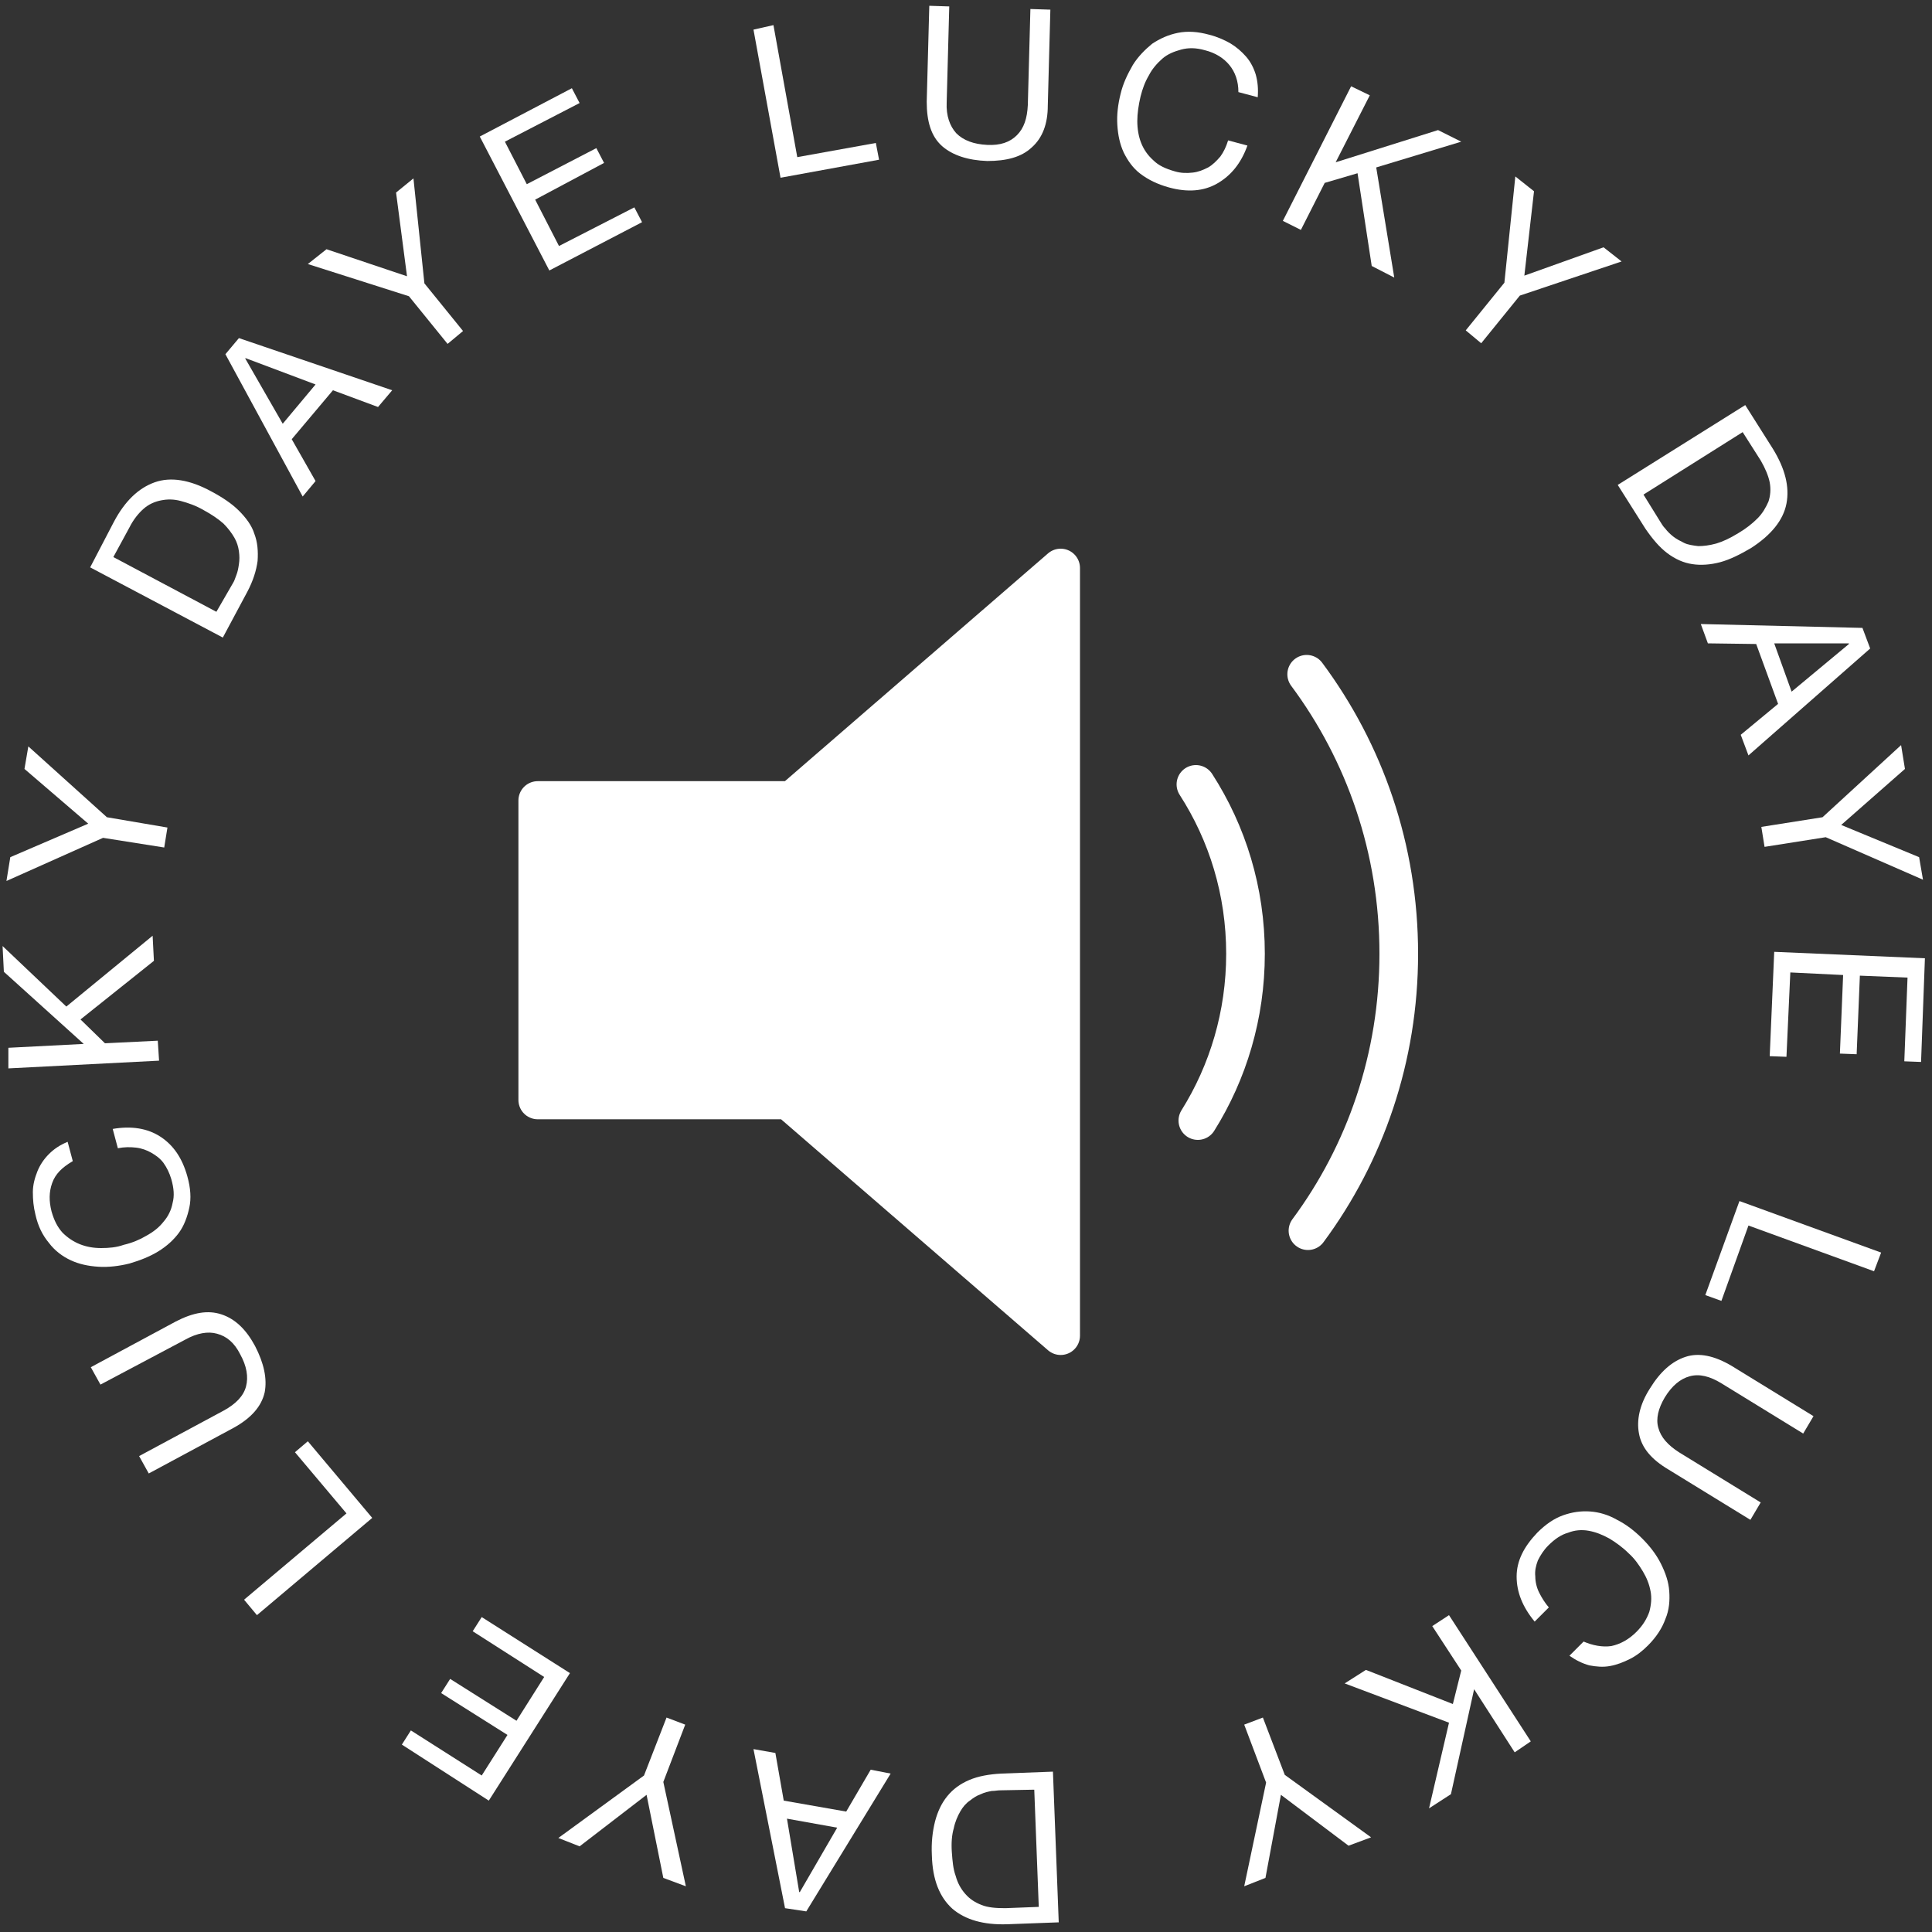 <?xml version="1.0" encoding="utf-8"?>
<!-- Generator: Adobe Illustrator 25.3.1, SVG Export Plug-In . SVG Version: 6.00 Build 0)  -->
<svg version="1.1" id="text_x5F_clover" xmlns="http://www.w3.org/2000/svg" xmlns:xlink="http://www.w3.org/1999/xlink" x="0px"
	 y="0px" viewBox="0 0 300 300" style="enable-background:new 0 0 300 300;" xml:space="preserve">
<rect x="0" y="0" width="300" height="300" fill="#333333" stroke="none"/>
<style type="text/css">
	.st0{fill:#FFFFFF;}
	.st1{fill:#FFFFFF;stroke:#FFFFFF;stroke-width:6;stroke-linecap:round;stroke-linejoin:round;stroke-miterlimit:10;}
	.st2{fill:none;stroke:#FFFFFF;stroke-width:6;stroke-linecap:round;stroke-linejoin:round;stroke-miterlimit:10;}
</style>
<g id="rotating_x5F_text">
	<path id="L1" class="st0" d="M120.1,3.9l3.7,20.5l12.2-2.2l0.5,2.6l-15.3,2.8l-4.2-23L120.1,3.9z"/>
	<path id="U1" class="st0" d="M160.2,22.9c-1.6,1.5-3.9,2.1-6.9,2.1c-3-0.1-5.4-0.9-7-2.3c-1.7-1.5-2.4-3.8-2.4-6.9l0.4-14.9
		l3.1,0.1L147,15.9c-0.1,2.1,0.5,3.7,1.5,4.8c1.1,1.1,2.7,1.7,4.8,1.8c2,0.1,3.5-0.4,4.6-1.5s1.6-2.6,1.7-4.7L160,1.4l3.1,0.1
		l-0.4,14.9C162.7,19.2,161.9,21.4,160.2,22.9z"/>
	<path id="C1" class="st0" d="M190.9,10.1c-0.9-1.1-2.2-1.9-3.8-2.3c-1.4-0.4-2.6-0.4-3.7-0.1c-1.1,0.3-2.1,0.7-2.9,1.4
		c-0.8,0.7-1.6,1.6-2.1,2.6c-0.6,1-1,2.1-1.3,3.3c-0.3,1.3-0.5,2.6-0.5,3.8s0.2,2.4,0.6,3.4c0.4,1,1,1.9,1.9,2.7
		c0.8,0.8,1.9,1.3,3.3,1.7c1,0.3,1.9,0.3,2.8,0.2c0.9-0.1,1.6-0.4,2.4-0.8c0.7-0.4,1.3-1,1.9-1.7c0.5-0.7,0.9-1.5,1.2-2.5l3,0.8
		c-1,2.8-2.6,4.7-4.7,5.9c-2.1,1.2-4.6,1.4-7.5,0.6c-1.8-0.5-3.2-1.2-4.4-2.1s-2-2.1-2.6-3.3c-0.6-1.3-0.9-2.7-1-4.3
		s0.1-3.2,0.5-4.8c0.4-1.7,1.1-3.1,1.9-4.5c0.8-1.3,1.9-2.4,3-3.3c1.2-0.8,2.5-1.4,4-1.7c1.5-0.3,3.1-0.2,4.9,0.3
		c1.2,0.3,2.3,0.8,3.2,1.3c1,0.6,1.8,1.3,2.5,2.1c0.7,0.8,1.2,1.8,1.5,2.8c0.3,1.1,0.4,2.2,0.3,3.5l-3-0.8
		C192.3,12.6,191.8,11.2,190.9,10.1z"/>
	<path id="K1" class="st0" d="M212.7,14.8l-5.3,10.4l15.9-5l3.6,1.8l-13.2,4l2.8,17.1l-3.5-1.8l-2.2-14.4l-5.1,1.5l-3.7,7.3
		l-2.8-1.4l10.6-20.9L212.7,14.8z"/>
	<path id="Y1" class="st0" d="M230,53.3l-2.4-2l6-7.4l1.7-16.5l2.9,2.3l-1.5,13.1l12.3-4.4l2.8,2.2L236,45.9L230,53.3z"/>
	<path id="D1" class="st0" d="M275.3,69.7c1.9,3.1,2.6,5.9,2.1,8.5s-2.4,4.9-5.5,6.9c-1.7,1-3.3,1.8-4.8,2.2c-1.5,0.4-3,0.5-4.3,0.3
		c-1.4-0.2-2.7-0.8-3.9-1.7c-1.2-0.9-2.3-2.2-3.4-3.8l-4.3-6.8L271,62.9L275.3,69.7z M257.8,81c0.2,0.3,0.4,0.7,0.8,1.1
		c0.3,0.4,0.7,0.8,1.2,1.2c0.5,0.4,1.1,0.7,1.7,1s1.4,0.4,2.2,0.5c0.8,0,1.7-0.1,2.8-0.4c1-0.3,2.1-0.8,3.4-1.6
		c1.2-0.7,2.2-1.5,3-2.3s1.3-1.7,1.7-2.6c0.3-0.9,0.4-1.9,0.2-3c-0.2-1-0.7-2.2-1.4-3.4l-2.8-4.4l-15.4,9.7L257.8,81z"/>
	<path id="A1" class="st0" d="M290.4,100.7l-18.9,16.6l-1.2-3.2l5.8-4.8l-3.4-9.3l-7.5-0.1l-1.1-3l25.1,0.6L290.4,100.7z
		 M278.2,107.4l8.9-7.4v-0.1h-11.6L278.2,107.4z"/>
	<path id="Y2" class="st0" d="M274,131.5l-0.5-3.1l9.5-1.5l12.2-11.2l0.6,3.7l-9.9,8.7l12.1,5l0.6,3.5l-15.1-6.6L274,131.5z"/>
	<path id="E1" class="st0" d="M298.3,164.9l-2.6-0.1l0.5-13l-7.4-0.3l-0.5,12.2l-2.6-0.1l0.5-12.2L278,151l-0.6,13.1l-2.6-0.1
		l0.7-16.2l23.4,1L298.3,164.9z"/>
	<path id="L2" class="st0" d="M291,197.4l-19.5-7.1l-4.2,11.7l-2.5-0.9l5.3-14.6l22,8L291,197.4z"/>
	<path id="U2" class="st0" d="M254.5,222.6c-0.4-2.1,0.1-4.5,1.7-7c1.6-2.6,3.4-4.2,5.5-4.9s4.5-0.2,7.2,1.4l12.7,7.8l-1.6,2.7
		l-12.7-7.8c-1.8-1.1-3.4-1.5-4.9-1.1s-2.8,1.5-3.9,3.3c-1,1.7-1.4,3.3-1,4.7c0.4,1.5,1.5,2.7,3.2,3.8l12.7,7.8l-1.6,2.7l-12.7-7.8
		C256.4,226.6,254.9,224.8,254.5,222.6z"/>
	<path id="C2" class="st0" d="M250.2,255.6c1.4-0.3,2.7-1,3.9-2.2c1-1,1.6-2,2-3.1c0.3-1.1,0.4-2.2,0.2-3.2
		c-0.2-1.1-0.6-2.1-1.2-3.1c-0.6-1-1.3-2-2.2-2.8c-0.9-0.9-2-1.7-3-2.3c-1.1-0.6-2.1-1-3.2-1.2c-1.1-0.2-2.2-0.1-3.2,0.3
		c-1.1,0.3-2.1,1-3.1,2c-0.7,0.7-1.2,1.5-1.6,2.3c-0.3,0.8-0.5,1.6-0.4,2.5c0,0.8,0.2,1.7,0.6,2.5c0.4,0.8,0.9,1.6,1.5,2.3l-2.2,2.2
		c-1.9-2.3-2.8-4.6-2.8-7s1.1-4.6,3.2-6.8c1.3-1.3,2.6-2.2,4-2.7s2.8-0.7,4.2-0.6s2.8,0.5,4.2,1.3c1.4,0.7,2.7,1.7,3.9,2.9
		s2.2,2.5,2.9,3.9s1.2,2.8,1.3,4.3c0.1,1.4,0,2.9-0.6,4.3c-0.5,1.4-1.4,2.8-2.7,4.1c-0.9,0.9-1.8,1.6-2.8,2.1s-2,0.9-3.1,1.1
		s-2.1,0.1-3.2-0.1c-1.1-0.3-2.1-0.8-3.1-1.5l2.2-2.2C247.3,255.5,248.8,255.8,250.2,255.6z"/>
	<path id="K2" class="st0" d="M235.2,272.1l-6.3-9.8l-3.6,16.3l-3.4,2.2l3.1-13.3l-16.2-6.1l3.3-2.1l13.5,5.3l1.3-5.2l-4.5-6.9
		l2.6-1.7l12.7,19.6L235.2,272.1z"/>
	<path id="Y3" class="st0" d="M193.2,267.8l2.9-1.1l3.4,8.9l13.4,9.7l-3.5,1.3l-10.5-7.9l-2.4,12.9l-3.3,1.3l3.4-16.1L193.2,267.8z"
		/>
	<path id="D2" class="st0" d="M156.3,298.8c-3.6,0.1-6.4-0.7-8.4-2.4c-2-1.8-3.1-4.5-3.2-8.3c-0.1-2,0.1-3.7,0.5-5.3
		c0.4-1.5,1-2.8,1.9-3.9s2-1.9,3.4-2.5s3.1-0.9,5-1l8-0.3l0.9,23.4L156.3,298.8z M155.3,278c-0.4,0-0.8,0.1-1.3,0.1
		c-0.5,0.1-1.1,0.2-1.7,0.5c-0.6,0.2-1.2,0.6-1.7,1c-0.6,0.4-1.1,1-1.5,1.7s-0.8,1.6-1,2.6c-0.3,1-0.4,2.3-0.3,3.7
		c0.1,1.4,0.2,2.6,0.6,3.7c0.3,1.1,0.8,2,1.5,2.8s1.5,1.3,2.5,1.7c1,0.4,2.2,0.5,3.7,0.5l5.2-0.2l-0.7-18.2L155.3,278z"/>
	<path id="A2" class="st0" d="M121.9,296.3l-4.9-24.7l3.4,0.6l1.3,7.4l9.7,1.7l3.8-6.5l3.1,0.6l-13.1,21.4L121.9,296.3z
		 M122.2,282.4l1.9,11.4h0.1l5.8-10L122.2,282.4z"/>
	<path id="Y4" class="st0" d="M103.5,266.7l2.9,1.1l-3.4,8.9l3.5,16.2l-3.5-1.3l-2.6-12.9l-10.4,8l-3.3-1.3l13.3-9.7L103.5,266.7z"
		/>
	<path id="E2" class="st0" d="M62.4,270.9l1.4-2.2l11,7l4-6.3l-10.3-6.5l1.4-2.2l10.3,6.5l4.3-6.8l-11.1-7.1l1.4-2.2l13.7,8.7
		l-12.6,19.8L62.4,270.9z"/>
	<path id="L3" class="st0" d="M37.9,248.4L53.8,235l-8-9.5l2-1.7l10,11.9l-17.9,15.1L37.9,248.4z"/>
	<path id="U3" class="st0" d="M34.4,204.1c2.1,0.7,3.8,2.3,5.2,4.9c1.4,2.7,1.9,5.1,1.5,7.2c-0.5,2.2-2.1,4-4.8,5.5l-13.2,7.1
		l-1.5-2.7l13.2-7.1c1.8-1,3-2.2,3.4-3.7s0.1-3.2-0.9-5c-0.9-1.8-2.1-2.8-3.6-3.2c-1.4-0.4-3.1-0.1-4.9,0.9l-13.2,7l-1.5-2.7
		l13.2-7.1C30,203.8,32.3,203.4,34.4,204.1z"/>
	<path id="C3" class="st0" d="M8.1,183.7c-0.5,1.4-0.5,2.8-0.1,4.4c0.4,1.4,0.9,2.4,1.7,3.3c0.8,0.8,1.7,1.4,2.7,1.8
		s2.1,0.6,3.3,0.6s2.4-0.1,3.5-0.5c1.3-0.3,2.5-0.8,3.5-1.4c1.1-0.6,2-1.3,2.7-2.2c0.7-0.8,1.2-1.8,1.4-2.9c0.3-1.1,0.2-2.3-0.2-3.7
		c-0.3-1-0.7-1.8-1.2-2.5s-1.2-1.2-1.9-1.6c-0.7-0.4-1.5-0.7-2.4-0.8s-1.8-0.1-2.8,0.1l-0.8-3c2.9-0.5,5.4-0.1,7.4,1.2
		s3.4,3.3,4.2,6.2c0.5,1.8,0.6,3.4,0.3,4.8s-0.8,2.8-1.6,3.9c-0.8,1.1-1.9,2.1-3.2,2.9c-1.3,0.8-2.8,1.4-4.5,1.9
		c-1.6,0.4-3.3,0.6-4.8,0.5c-1.6-0.1-3-0.4-4.3-1s-2.5-1.5-3.4-2.7c-1-1.2-1.7-2.6-2.1-4.4c-0.3-1.2-0.4-2.3-0.4-3.5
		c0-1.1,0.3-2.2,0.7-3.2c0.4-1,1-1.9,1.8-2.7s1.7-1.4,2.9-1.9l0.8,3C9.6,181.3,8.6,182.3,8.1,183.7z"/>
	<path id="K3" class="st0" d="M1.3,162.7l11.7-0.6L0.6,150.9l-0.2-4l9.9,9.4l13.4-11l0.2,3.9l-11.4,9.1l3.8,3.7l8.2-0.4l0.2,3.1
		l-23.4,1.2L1.3,162.7z"/>
	<path id="Y5" class="st0" d="M26,128.5l-0.5,3.1l-9.5-1.5l-15,6.7l0.6-3.7l12.1-5.2l-9.9-8.5l0.6-3.5l12.2,11L26,128.5z"/>
	<path id="D3" class="st0" d="M17.7,81c1.7-3.2,3.8-5.2,6.3-6.1s5.5-0.4,8.8,1.4c1.7,0.9,3.2,1.9,4.3,3s2,2.3,2.4,3.6
		c0.5,1.3,0.6,2.7,0.5,4.2c-0.2,1.5-0.7,3.1-1.6,4.8L34.6,99L14,88.1L17.7,81z M36.2,90.5c0.2-0.3,0.3-0.7,0.5-1.2s0.3-1,0.4-1.7
		c0.1-0.6,0.1-1.3,0-2s-0.3-1.4-0.7-2.1s-1-1.5-1.7-2.2c-0.8-0.7-1.8-1.4-3.1-2.1c-1.2-0.7-2.4-1.1-3.5-1.4S26,77.5,25,77.7
		c-1,0.2-1.9,0.6-2.7,1.3c-0.8,0.7-1.6,1.7-2.2,2.9l-2.5,4.6l16,8.5L36.2,90.5z"/>
	<path id="A3" class="st0" d="M37.1,52.5l23.8,8.1l-2.2,2.6l-7-2.6l-6.4,7.6l3.7,6.5l-2,2.4L35,55L37.1,52.5z M49,59.7l-10.9-4.1
		v0.1l5.8,10.1L49,59.7z"/>
	<path id="Y6" class="st0" d="M71.9,51.4l-2.4,2l-6-7.4l-15.7-5l2.9-2.3l12.5,4.2l-1.7-13l2.7-2.2L65.9,44L71.9,51.4z"/>
	<path id="E3" class="st0" d="M88.8,13.7L90,16l-11.6,6l3.4,6.6L92.6,23l1.2,2.3L83.1,31l3.7,7.2l11.7-6l1.2,2.3L85.3,42L74.5,21.2
		L88.8,13.7z"/>
</g>
<g id="g1">
	<polygon id="polygon1" class="st1" points="164.7,88.2 123,124.3 83.5,124.3 83.5,170.8 122.4,170.8 164.7,207.4 	"/>
	<path id="path1" class="st2" d="M186,174c4.7-7.5,7.4-16.4,7.4-25.9c0-9.7-2.8-18.7-7.7-26.3"/>
	<path id="path2" class="st2" d="M202.9,104.7c9,12.1,14.3,27.1,14.3,43.4c0,16.1-5.2,31-14.1,43"/>
</g>
</svg>

